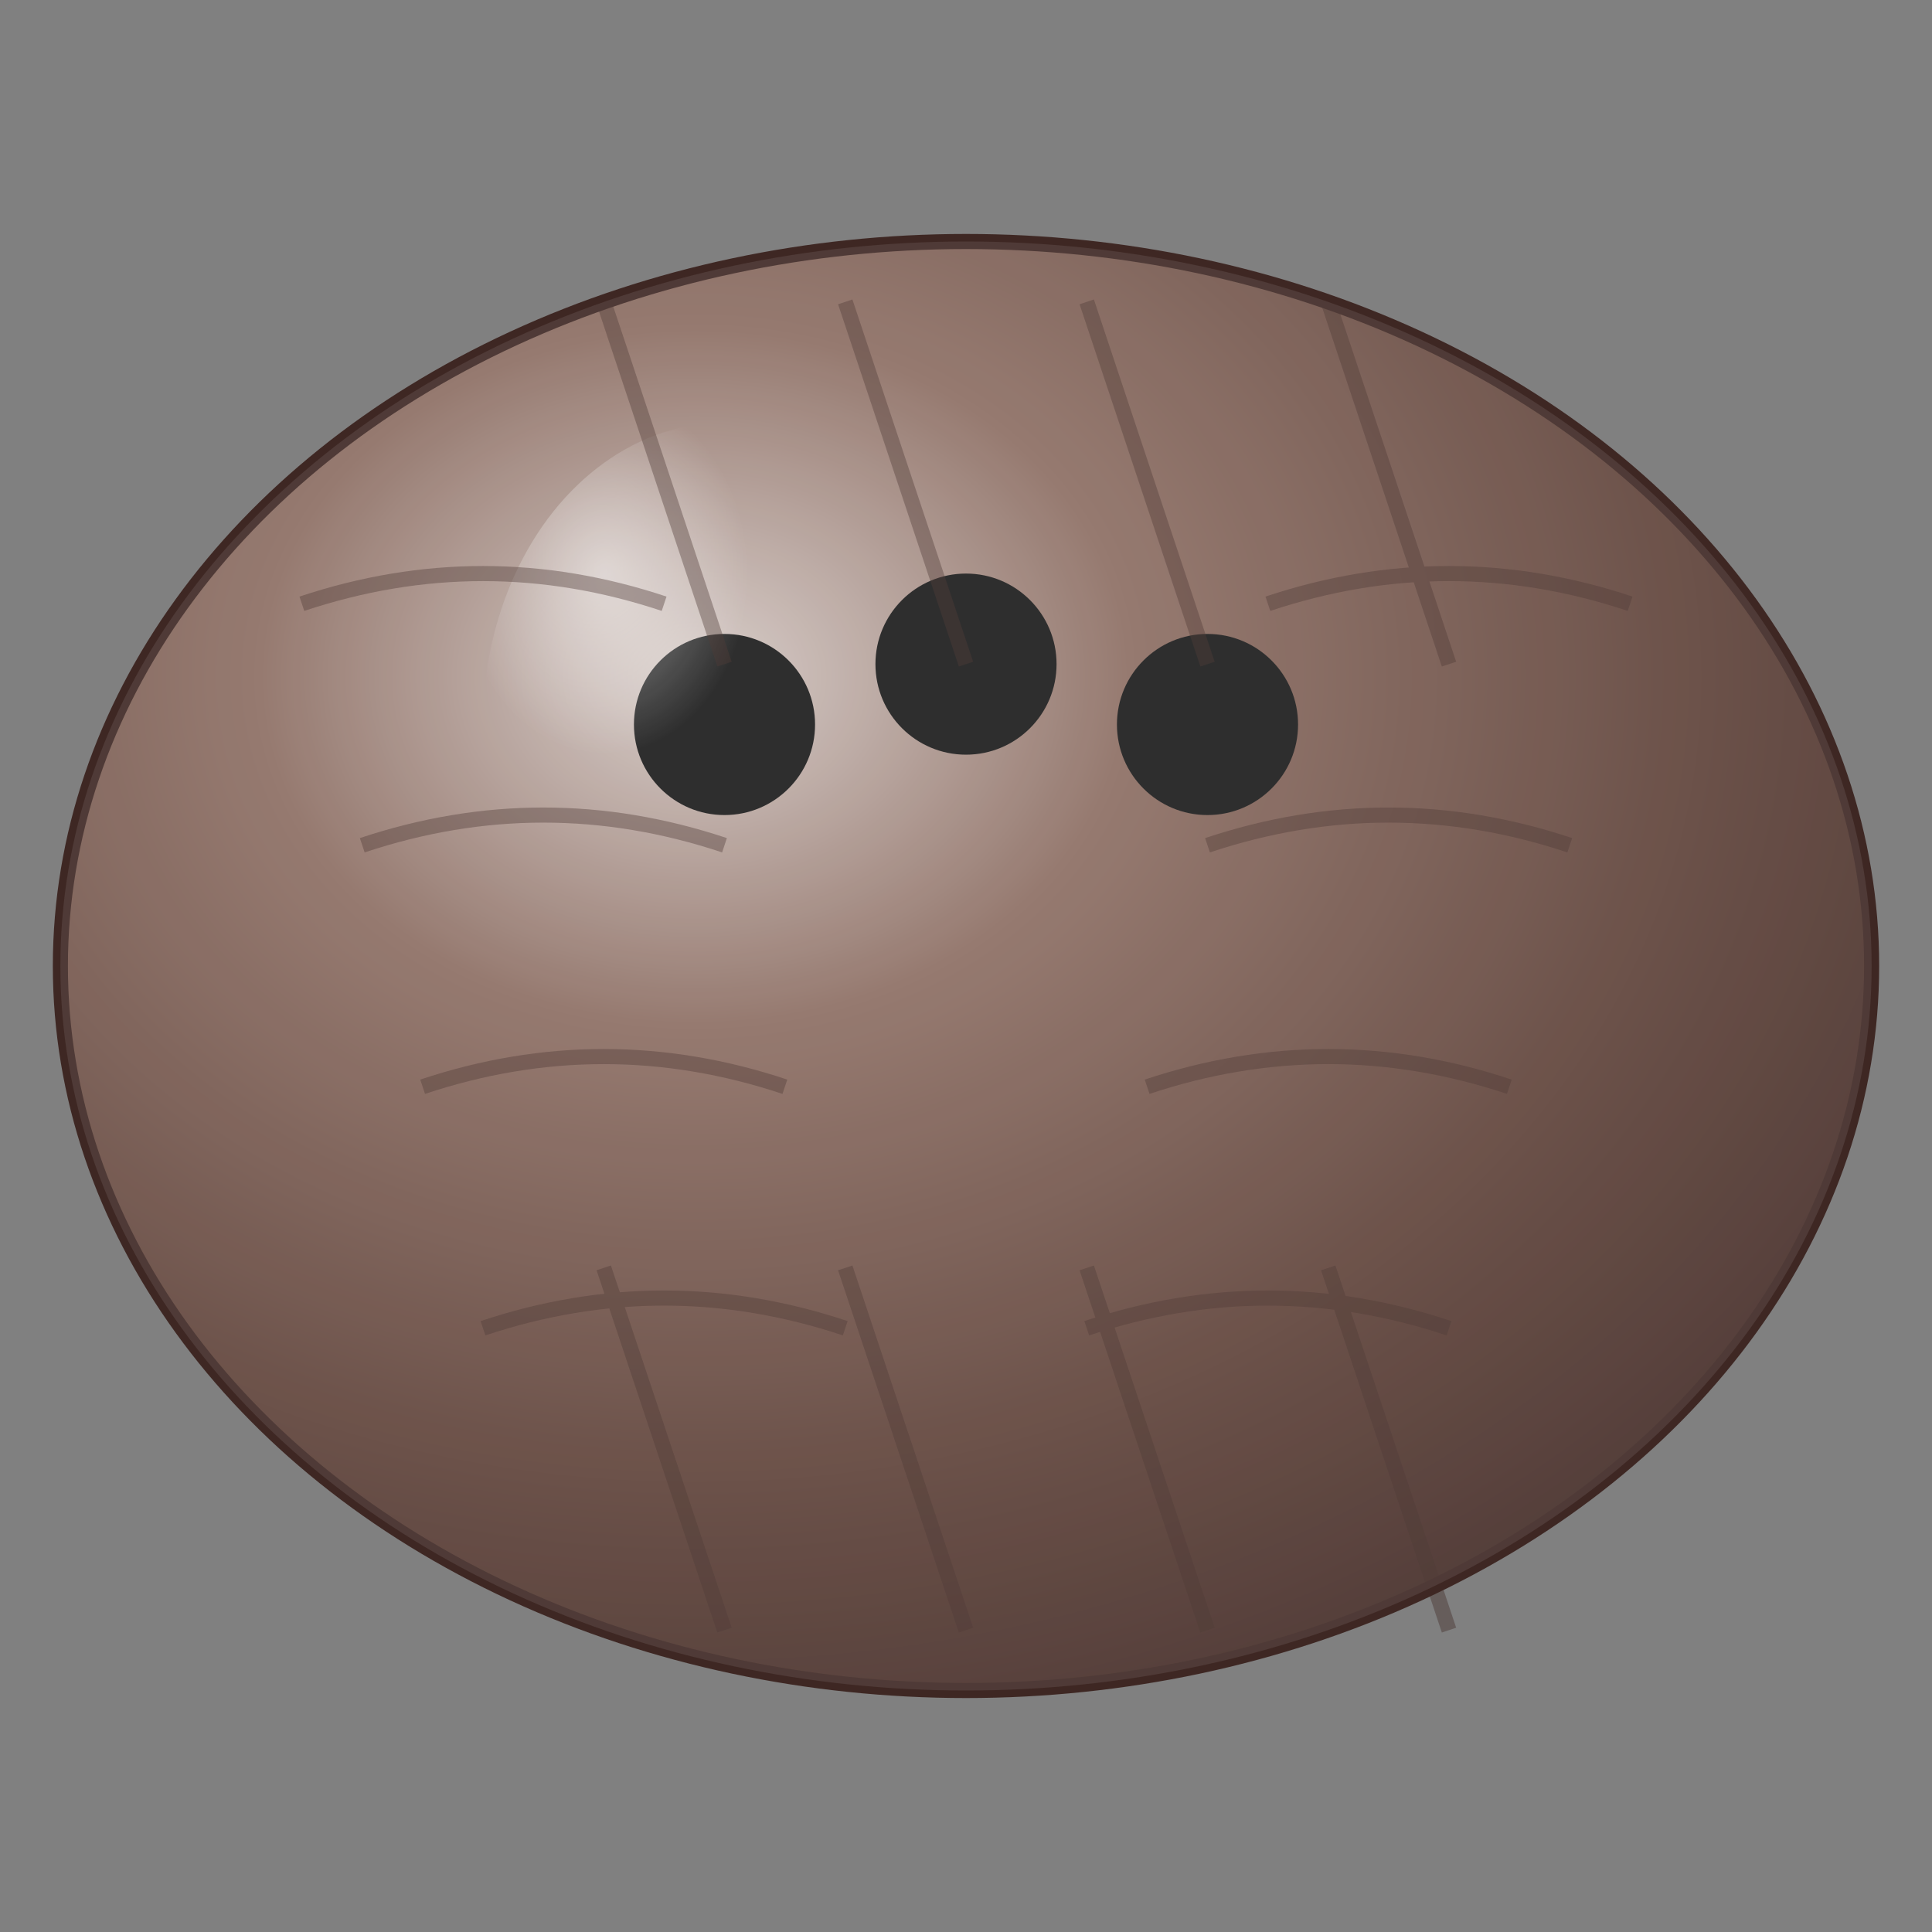 <svg width="128" height="128" viewBox="0 0 128 128" xmlns="http://www.w3.org/2000/svg">
  <rect x="0" y="0" width="128" height="128" fill="#808080" stroke="none"/>
  <defs>
    <radialGradient id="coconutGrad" cx="0.35" cy="0.3" r="0.8">
      <stop offset="0%" stop-color="#D7CCC8"/>
      <stop offset="30%" stop-color="#8D6E63"/>
      <stop offset="70%" stop-color="#5D4037"/>
      <stop offset="100%" stop-color="#3E2723"/>
    </radialGradient>
    <radialGradient id="highlight" cx="0.25" cy="0.25" r="0.3">
      <stop offset="0%" stop-color="#FFFFFF" stop-opacity="0.5"/>
      <stop offset="100%" stop-color="#FFFFFF" stop-opacity="0"/>
    </radialGradient>
  </defs>
  
  <!-- 椰子主体 - 椭圆形，填满画布 -->
  <ellipse cx="64" cy="64" rx="60" ry="48" fill="url(#coconutGrad)" stroke="#3E2723" stroke-width="1"/>
  
  <!-- 椰子三个眼 -->
  <circle cx="48" cy="48" r="6" fill="#1A1A1A"/>
  <circle cx="64" cy="44" r="6" fill="#1A1A1A"/>
  <circle cx="80" cy="48" r="6" fill="#1A1A1A"/>
  
  <!-- 高光效果 -->
  <ellipse cx="48" cy="48" rx="16" ry="20" fill="url(#highlight)"/>
  
  <!-- 椰子纤维纹理 -->
  <g stroke="#3E2723" stroke-width="1" opacity="0.4" fill="none">
    <path d="M20 40 Q32 36 44 40"/>
    <path d="M24 56 Q36 52 48 56"/>
    <path d="M28 72 Q40 68 52 72"/>
    <path d="M32 88 Q44 84 56 88"/>
    <path d="M84 40 Q96 36 108 40"/>
    <path d="M80 56 Q92 52 104 56"/>
    <path d="M76 72 Q88 68 100 72"/>
    <path d="M72 88 Q84 84 96 88"/>
    <path d="M40 20 Q44 32 48 44"/>
    <path d="M56 20 Q60 32 64 44"/>
    <path d="M72 20 Q76 32 80 44"/>
    <path d="M88 20 Q92 32 96 44"/>
    <path d="M40 84 Q44 96 48 108"/>
    <path d="M56 84 Q60 96 64 108"/>
    <path d="M72 84 Q76 96 80 108"/>
    <path d="M88 84 Q92 96 96 108"/>
  </g>
  
  <!-- 表面光泽 -->
  <ellipse cx="64" cy="64" rx="60" ry="48" fill="#EFEBE9" opacity="0.1"/>
</svg>